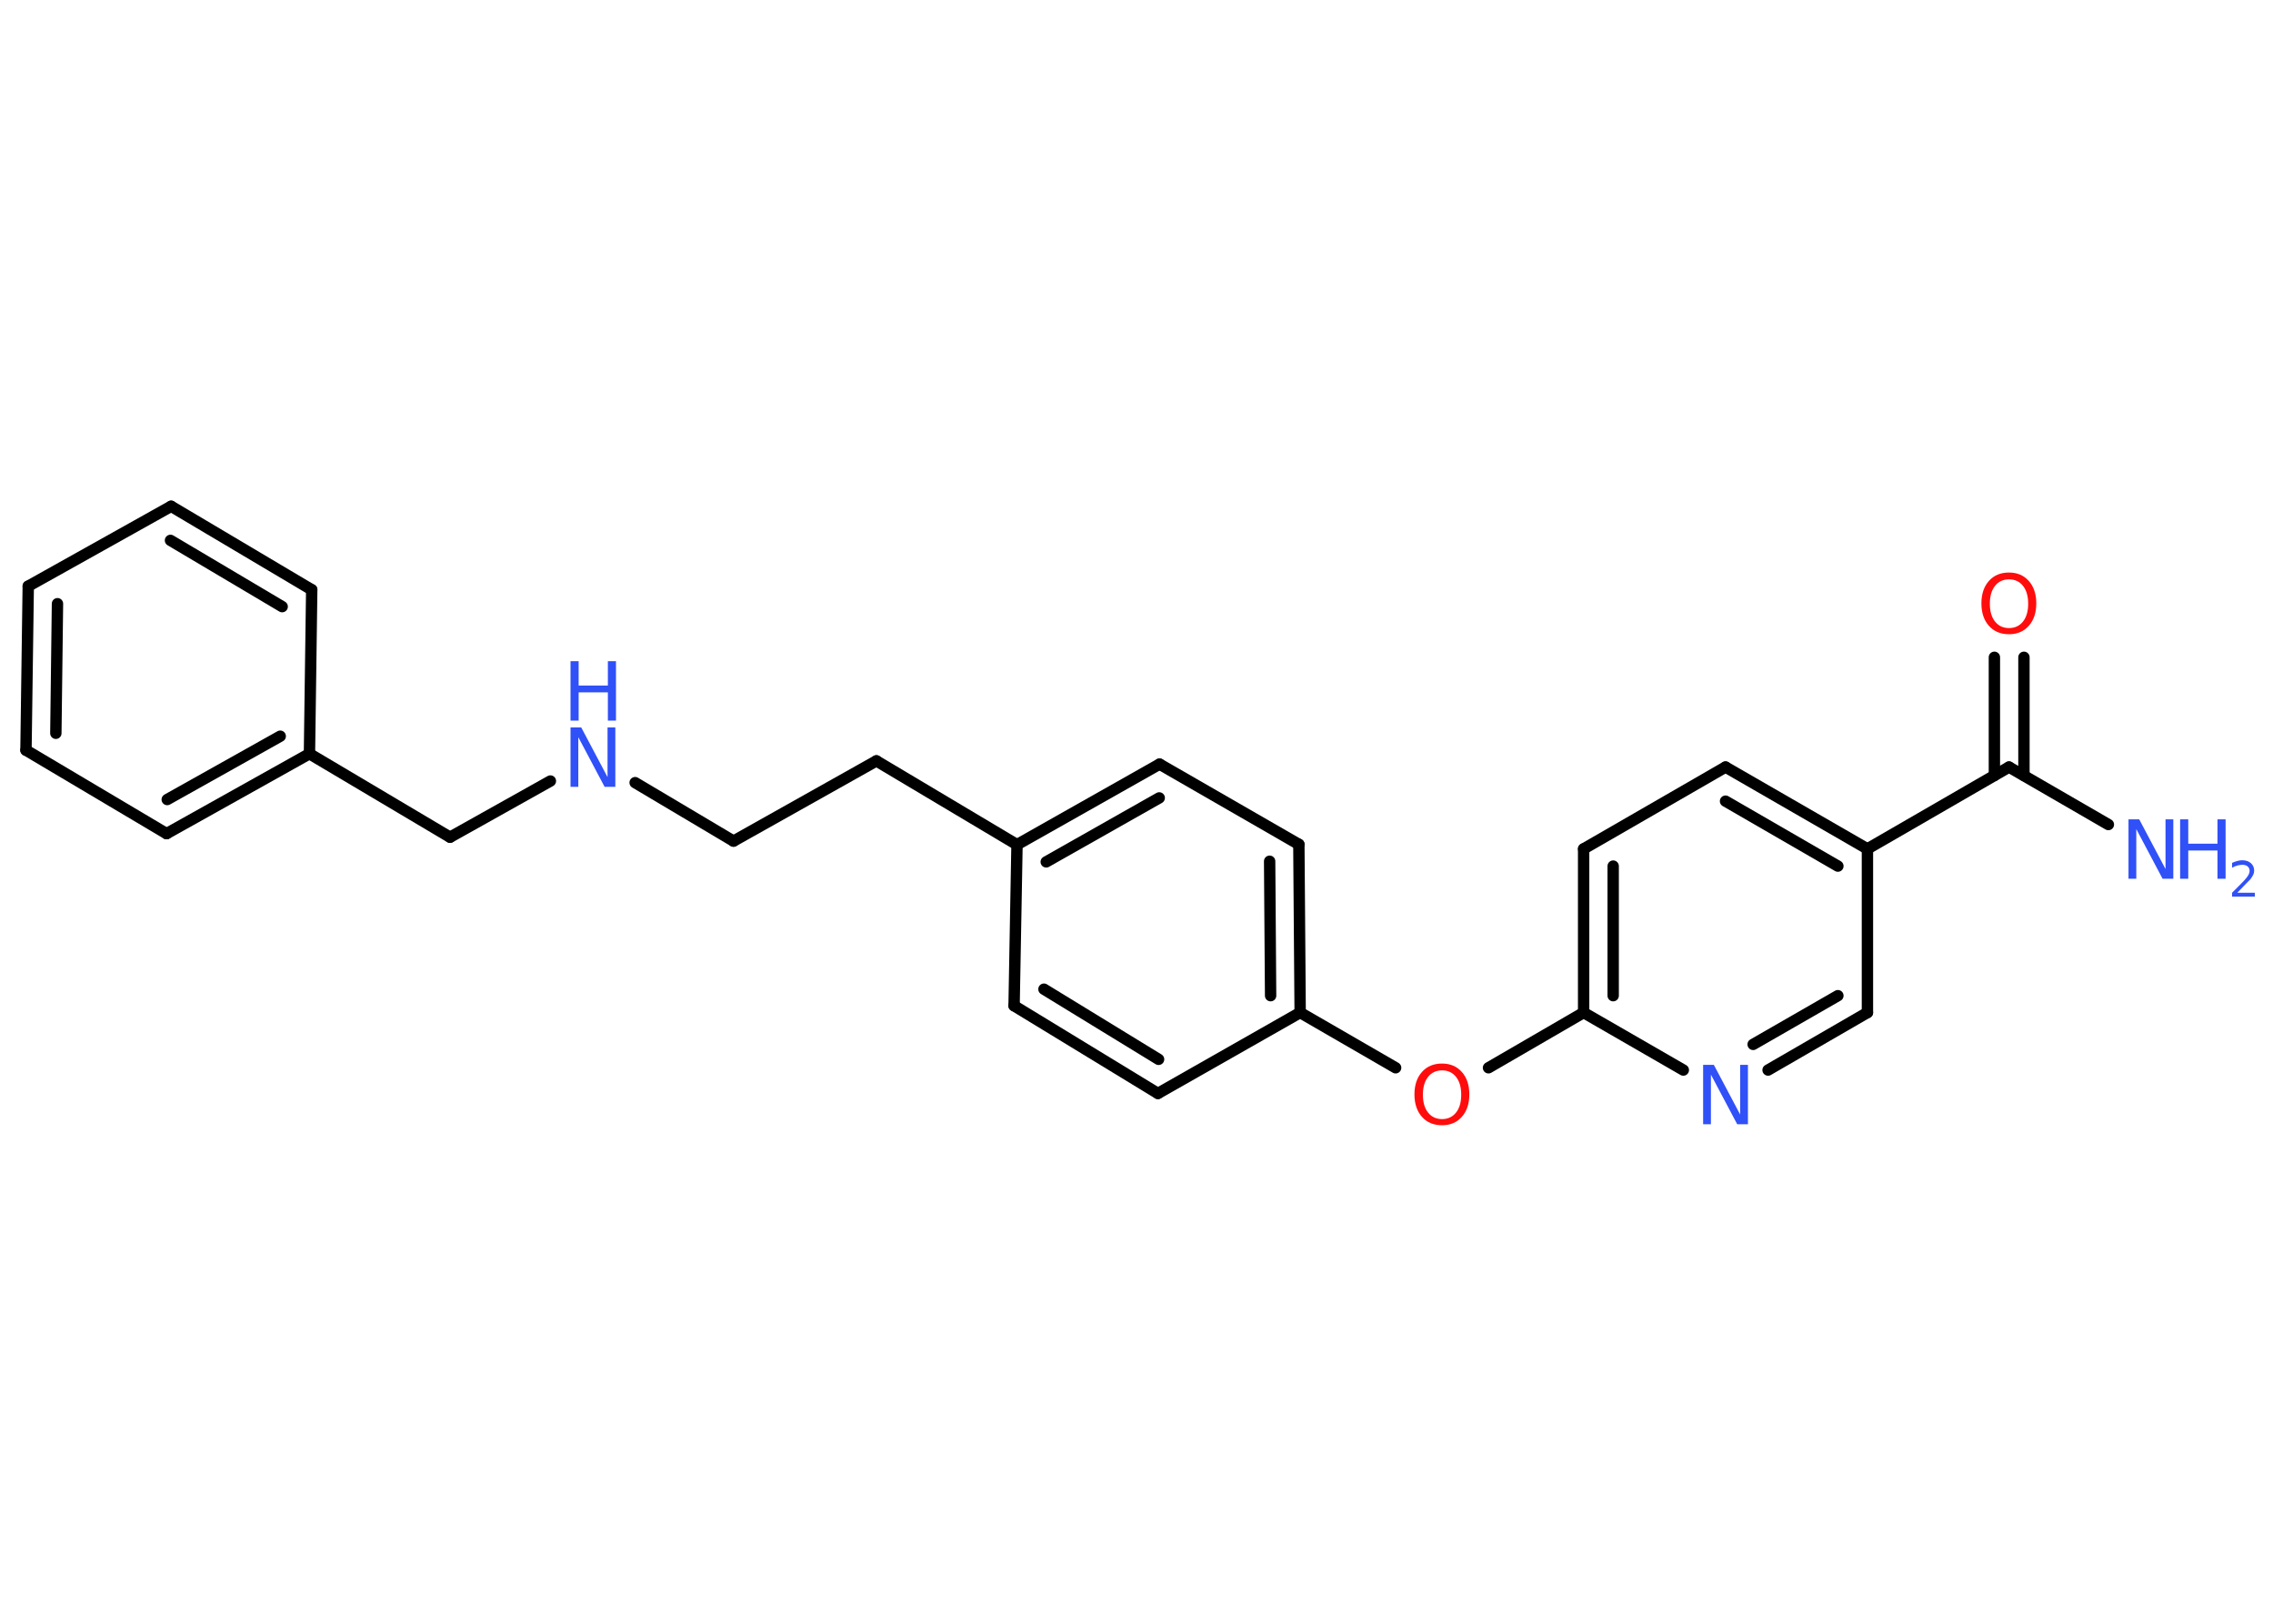 <?xml version='1.0' encoding='UTF-8'?>
<!DOCTYPE svg PUBLIC "-//W3C//DTD SVG 1.1//EN" "http://www.w3.org/Graphics/SVG/1.1/DTD/svg11.dtd">
<svg version='1.2' xmlns='http://www.w3.org/2000/svg' xmlns:xlink='http://www.w3.org/1999/xlink' width='70.0mm' height='50.0mm' viewBox='0 0 70.0 50.0'>
  <desc>Generated by the Chemistry Development Kit (http://github.com/cdk)</desc>
  <g stroke-linecap='round' stroke-linejoin='round' stroke='#000000' stroke-width='.35' fill='#3050F8'>
    <rect x='.0' y='.0' width='70.0' height='50.0' fill='#FFFFFF' stroke='none'/>
    <g id='mol1' class='mol'>
      <line id='mol1bnd1' class='bond' x1='64.93' y1='25.39' x2='61.87' y2='23.62'/>
      <g id='mol1bnd2' class='bond'>
        <line x1='61.42' y1='23.88' x2='61.42' y2='20.24'/>
        <line x1='62.33' y1='23.88' x2='62.33' y2='20.24'/>
      </g>
      <line id='mol1bnd3' class='bond' x1='61.87' y1='23.62' x2='57.51' y2='26.14'/>
      <g id='mol1bnd4' class='bond'>
        <line x1='57.51' y1='26.14' x2='53.14' y2='23.62'/>
        <line x1='56.6' y1='26.67' x2='53.14' y2='24.67'/>
      </g>
      <line id='mol1bnd5' class='bond' x1='53.14' y1='23.62' x2='48.77' y2='26.14'/>
      <g id='mol1bnd6' class='bond'>
        <line x1='48.77' y1='26.14' x2='48.77' y2='31.18'/>
        <line x1='49.68' y1='26.67' x2='49.68' y2='30.66'/>
      </g>
      <line id='mol1bnd7' class='bond' x1='48.77' y1='31.18' x2='45.84' y2='32.88'/>
      <line id='mol1bnd8' class='bond' x1='42.98' y1='32.88' x2='40.04' y2='31.18'/>
      <g id='mol1bnd9' class='bond'>
        <line x1='40.04' y1='31.18' x2='40.0' y2='26.0'/>
        <line x1='39.13' y1='30.66' x2='39.1' y2='26.52'/>
      </g>
      <line id='mol1bnd10' class='bond' x1='40.0' y1='26.0' x2='35.71' y2='23.53'/>
      <g id='mol1bnd11' class='bond'>
        <line x1='35.71' y1='23.53' x2='31.32' y2='26.01'/>
        <line x1='35.7' y1='24.57' x2='32.22' y2='26.54'/>
      </g>
      <line id='mol1bnd12' class='bond' x1='31.32' y1='26.01' x2='26.99' y2='23.43'/>
      <line id='mol1bnd13' class='bond' x1='26.99' y1='23.43' x2='22.59' y2='25.9'/>
      <line id='mol1bnd14' class='bond' x1='22.59' y1='25.9' x2='19.56' y2='24.1'/>
      <line id='mol1bnd15' class='bond' x1='16.95' y1='24.05' x2='13.86' y2='25.78'/>
      <line id='mol1bnd16' class='bond' x1='13.86' y1='25.78' x2='9.53' y2='23.21'/>
      <g id='mol1bnd17' class='bond'>
        <line x1='5.13' y1='25.67' x2='9.53' y2='23.21'/>
        <line x1='5.15' y1='24.62' x2='8.63' y2='22.67'/>
      </g>
      <line id='mol1bnd18' class='bond' x1='5.13' y1='25.67' x2='.8' y2='23.1'/>
      <g id='mol1bnd19' class='bond'>
        <line x1='.87' y1='18.05' x2='.8' y2='23.1'/>
        <line x1='1.77' y1='18.59' x2='1.72' y2='22.58'/>
      </g>
      <line id='mol1bnd20' class='bond' x1='.87' y1='18.05' x2='5.27' y2='15.59'/>
      <g id='mol1bnd21' class='bond'>
        <line x1='9.6' y1='18.16' x2='5.27' y2='15.59'/>
        <line x1='8.69' y1='18.68' x2='5.25' y2='16.64'/>
      </g>
      <line id='mol1bnd22' class='bond' x1='9.53' y1='23.21' x2='9.6' y2='18.16'/>
      <line id='mol1bnd23' class='bond' x1='31.32' y1='26.01' x2='31.23' y2='30.97'/>
      <g id='mol1bnd24' class='bond'>
        <line x1='31.23' y1='30.97' x2='35.66' y2='33.67'/>
        <line x1='32.15' y1='30.46' x2='35.68' y2='32.62'/>
      </g>
      <line id='mol1bnd25' class='bond' x1='40.04' y1='31.18' x2='35.66' y2='33.67'/>
      <line id='mol1bnd26' class='bond' x1='48.77' y1='31.18' x2='51.84' y2='32.95'/>
      <g id='mol1bnd27' class='bond'>
        <line x1='54.45' y1='32.95' x2='57.51' y2='31.18'/>
        <line x1='53.99' y1='32.16' x2='56.6' y2='30.66'/>
      </g>
      <line id='mol1bnd28' class='bond' x1='57.51' y1='26.14' x2='57.51' y2='31.18'/>
      <g id='mol1atm1' class='atom'>
        <path d='M65.55 25.23h.33l.81 1.53v-1.53h.24v1.83h-.33l-.81 -1.53v1.53h-.24v-1.83z' stroke='none'/>
        <path d='M67.14 25.23h.25v.75h.9v-.75h.25v1.83h-.25v-.87h-.9v.87h-.25v-1.83z' stroke='none'/>
        <path d='M68.92 27.49h.52v.12h-.7v-.12q.09 -.09 .23 -.23q.15 -.15 .18 -.19q.07 -.08 .1 -.14q.03 -.06 .03 -.11q.0 -.09 -.06 -.14q-.06 -.05 -.16 -.05q-.07 .0 -.15 .02q-.08 .02 -.17 .07v-.15q.09 -.04 .17 -.06q.08 -.02 .14 -.02q.17 .0 .27 .09q.1 .09 .1 .23q.0 .07 -.03 .13q-.03 .06 -.09 .14q-.02 .02 -.12 .12q-.1 .1 -.28 .29z' stroke='none'/>
      </g>
      <path id='mol1atm3' class='atom' d='M61.87 17.84q-.27 .0 -.43 .2q-.16 .2 -.16 .55q.0 .35 .16 .55q.16 .2 .43 .2q.27 .0 .43 -.2q.16 -.2 .16 -.55q.0 -.35 -.16 -.55q-.16 -.2 -.43 -.2zM61.87 17.63q.38 .0 .61 .26q.23 .26 .23 .69q.0 .43 -.23 .69q-.23 .26 -.61 .26q-.39 .0 -.62 -.26q-.23 -.26 -.23 -.69q.0 -.43 .23 -.69q.23 -.26 .62 -.26z' stroke='none' fill='#FF0D0D'/>
      <path id='mol1atm8' class='atom' d='M44.41 32.96q-.27 .0 -.43 .2q-.16 .2 -.16 .55q.0 .35 .16 .55q.16 .2 .43 .2q.27 .0 .43 -.2q.16 -.2 .16 -.55q.0 -.35 -.16 -.55q-.16 -.2 -.43 -.2zM44.41 32.75q.38 .0 .61 .26q.23 .26 .23 .69q.0 .43 -.23 .69q-.23 .26 -.61 .26q-.39 .0 -.62 -.26q-.23 -.26 -.23 -.69q.0 -.43 .23 -.69q.23 -.26 .62 -.26z' stroke='none' fill='#FF0D0D'/>
      <g id='mol1atm15' class='atom'>
        <path d='M17.57 22.4h.33l.81 1.53v-1.53h.24v1.83h-.33l-.81 -1.53v1.53h-.24v-1.83z' stroke='none'/>
        <path d='M17.57 20.36h.25v.75h.9v-.75h.25v1.83h-.25v-.87h-.9v.87h-.25v-1.83z' stroke='none'/>
      </g>
      <path id='mol1atm25' class='atom' d='M52.45 32.79h.33l.81 1.53v-1.53h.24v1.83h-.33l-.81 -1.53v1.53h-.24v-1.83z' stroke='none'/>
    </g>
  </g>
</svg>
